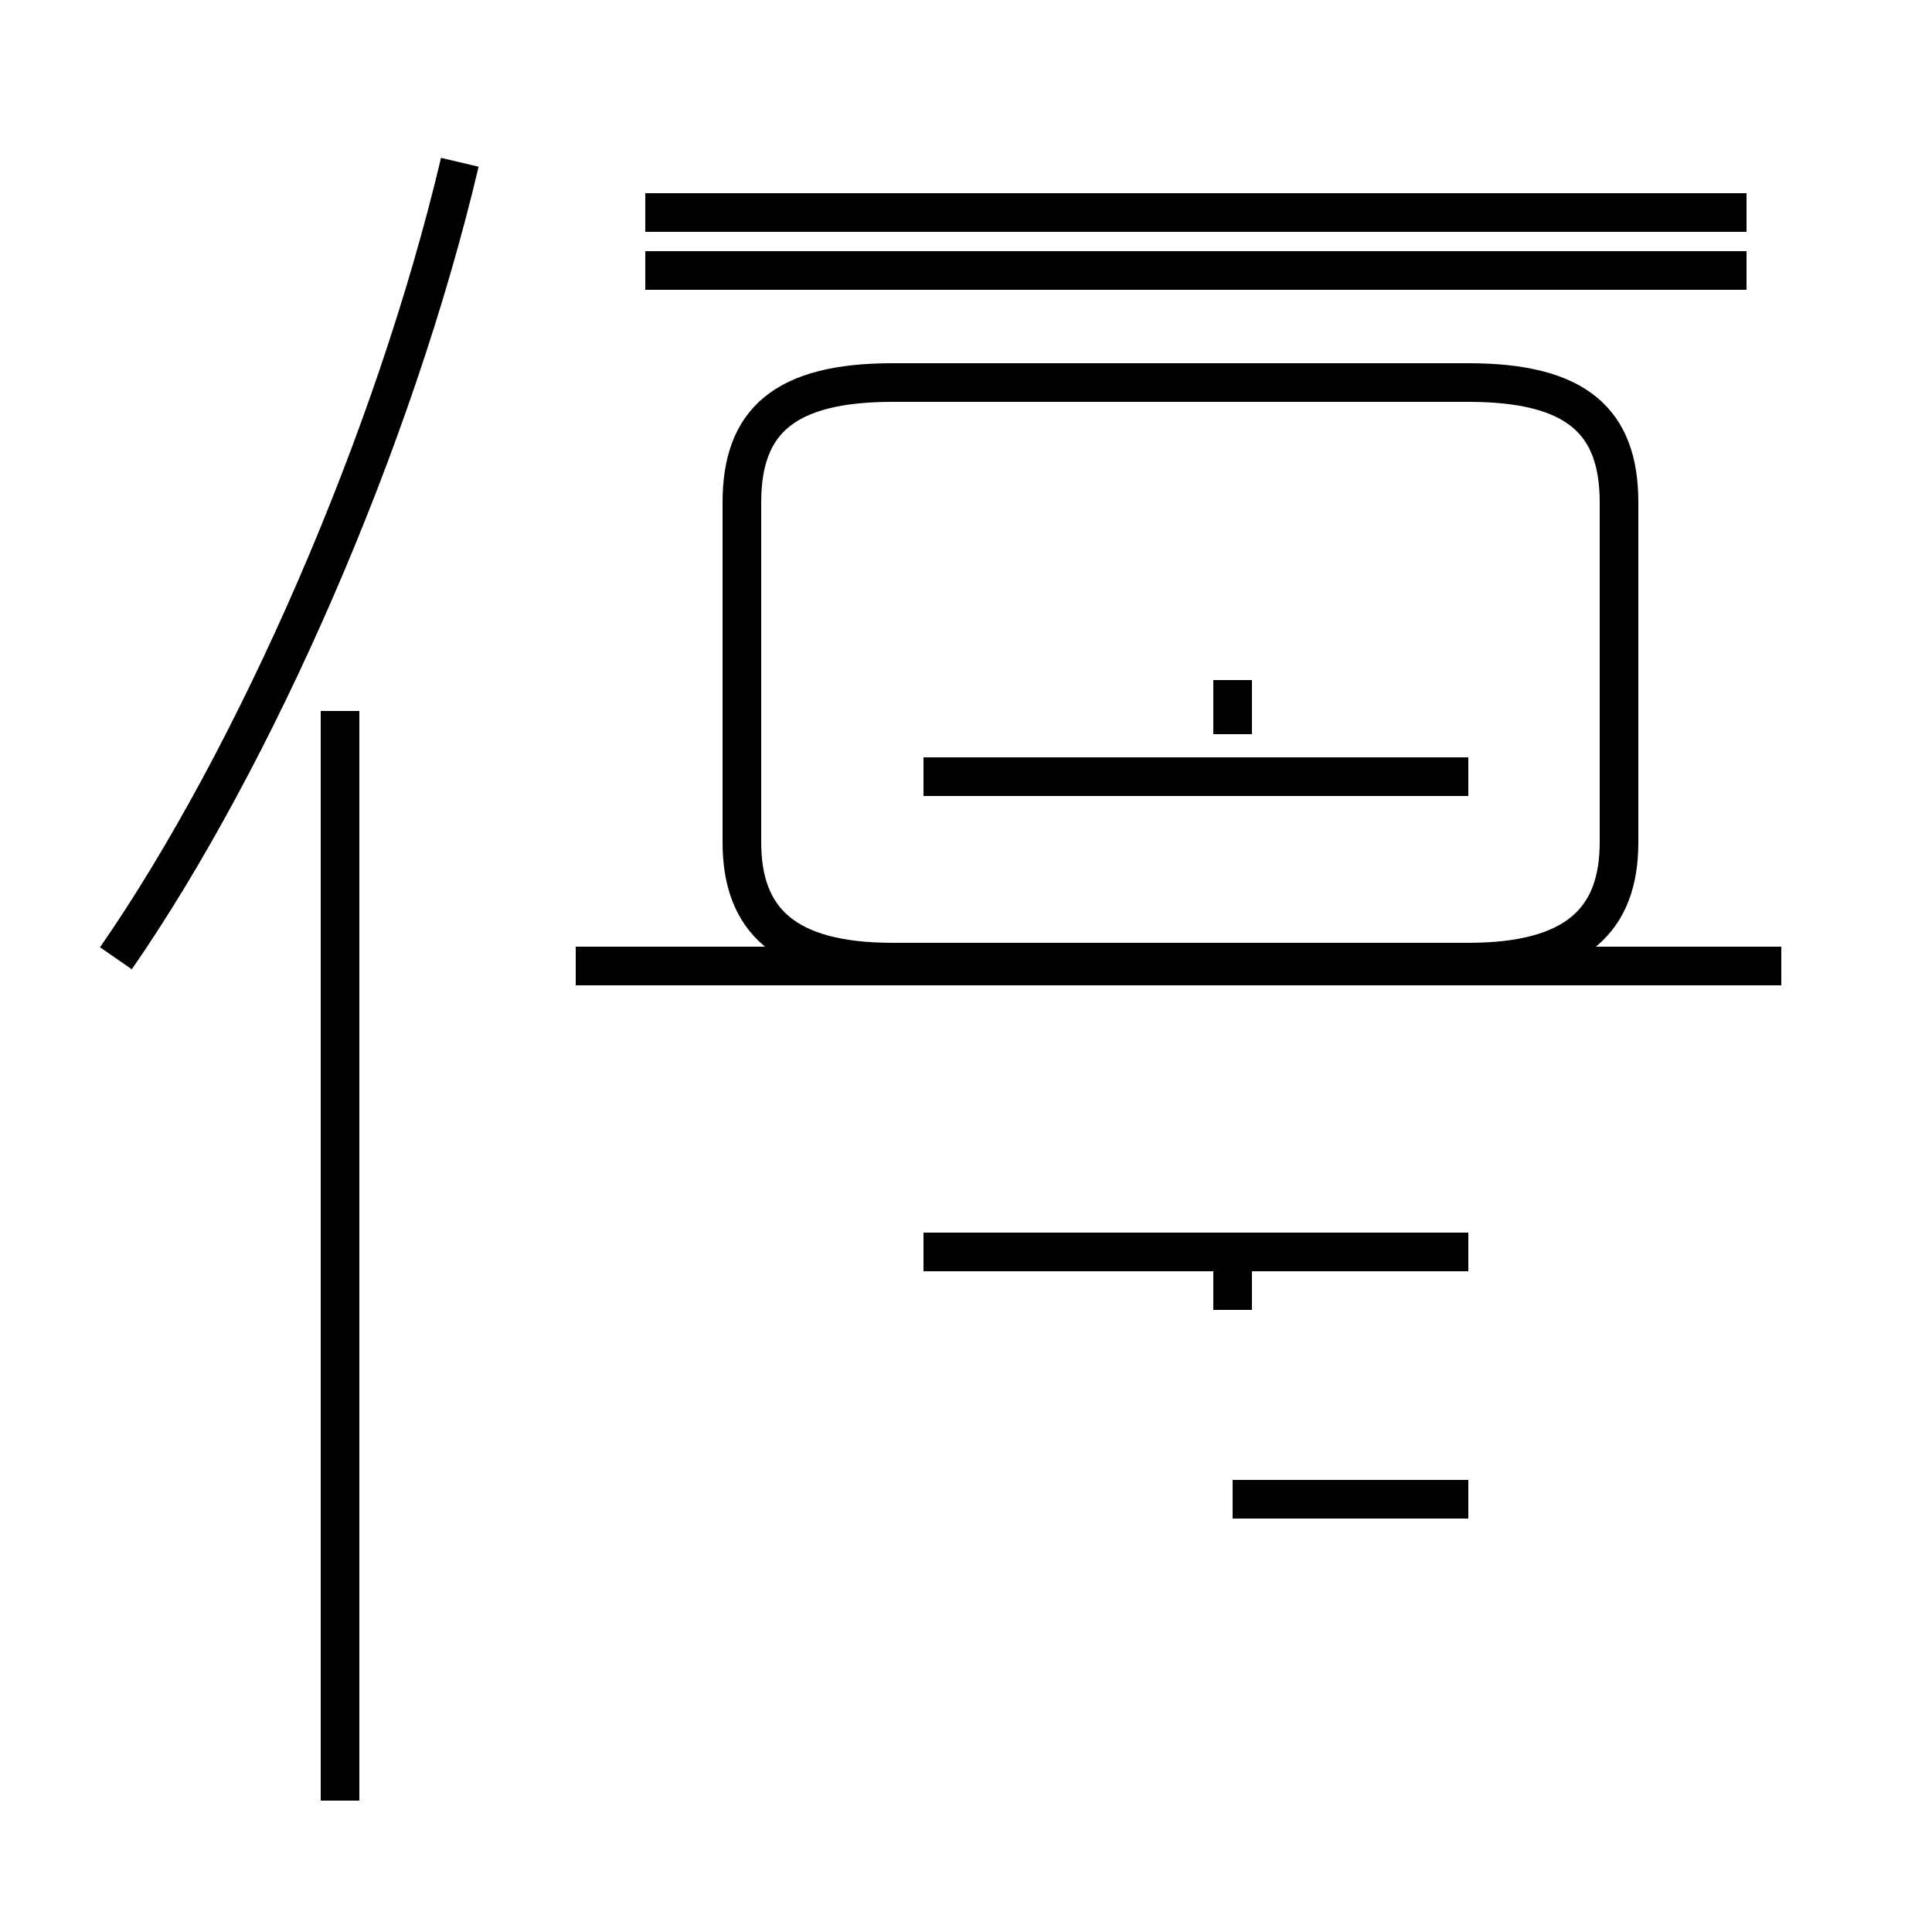 <?xml version='1.0' encoding='utf8'?>
<svg viewBox="0.0 -44.0 50.0 50.0" version="1.1" xmlns="http://www.w3.org/2000/svg">
<rect x="0.0" y="-44.0" width="50.0" height="50.0" fill="#808080" stroke="none"/>
<rect x="-1000" y="-1000" width="2000" height="2000" stroke="white" fill="white"/>
<g style="fill:none; stroke:#000000;  stroke-width:1">
<path d="M 3.0 19.2 C 6.6 24.4 10.2 32.6 11.9 39.8 M 8.8 -2.6 L 8.8 25.6 M 23.1 19.1 L 38.0 19.1 C 40.8 19.1 41.9 20.2 41.9 22.2 L 41.9 31.0 C 41.9 33.1 40.8 34.1 38.0 34.1 L 23.1 34.1 C 20.3 34.1 19.2 33.1 19.2 31.0 L 19.2 22.2 C 19.2 20.2 20.3 19.1 23.1 19.1 Z M 23.9 23.9 L 38.0 23.9 M 23.9 11.6 L 38.0 11.6 M 31.9 26.4 L 31.9 25.0 M 31.9 10.1 L 31.9 11.6 M 31.9 5.2 L 38.0 5.2 M 46.1 19.0 L 14.9 19.0 M 45.2 38.5 L 16.7 38.5 M 45.2 37.0 L 16.7 37.0 " transform="scale(1, -1)" />
</g>
</svg>
